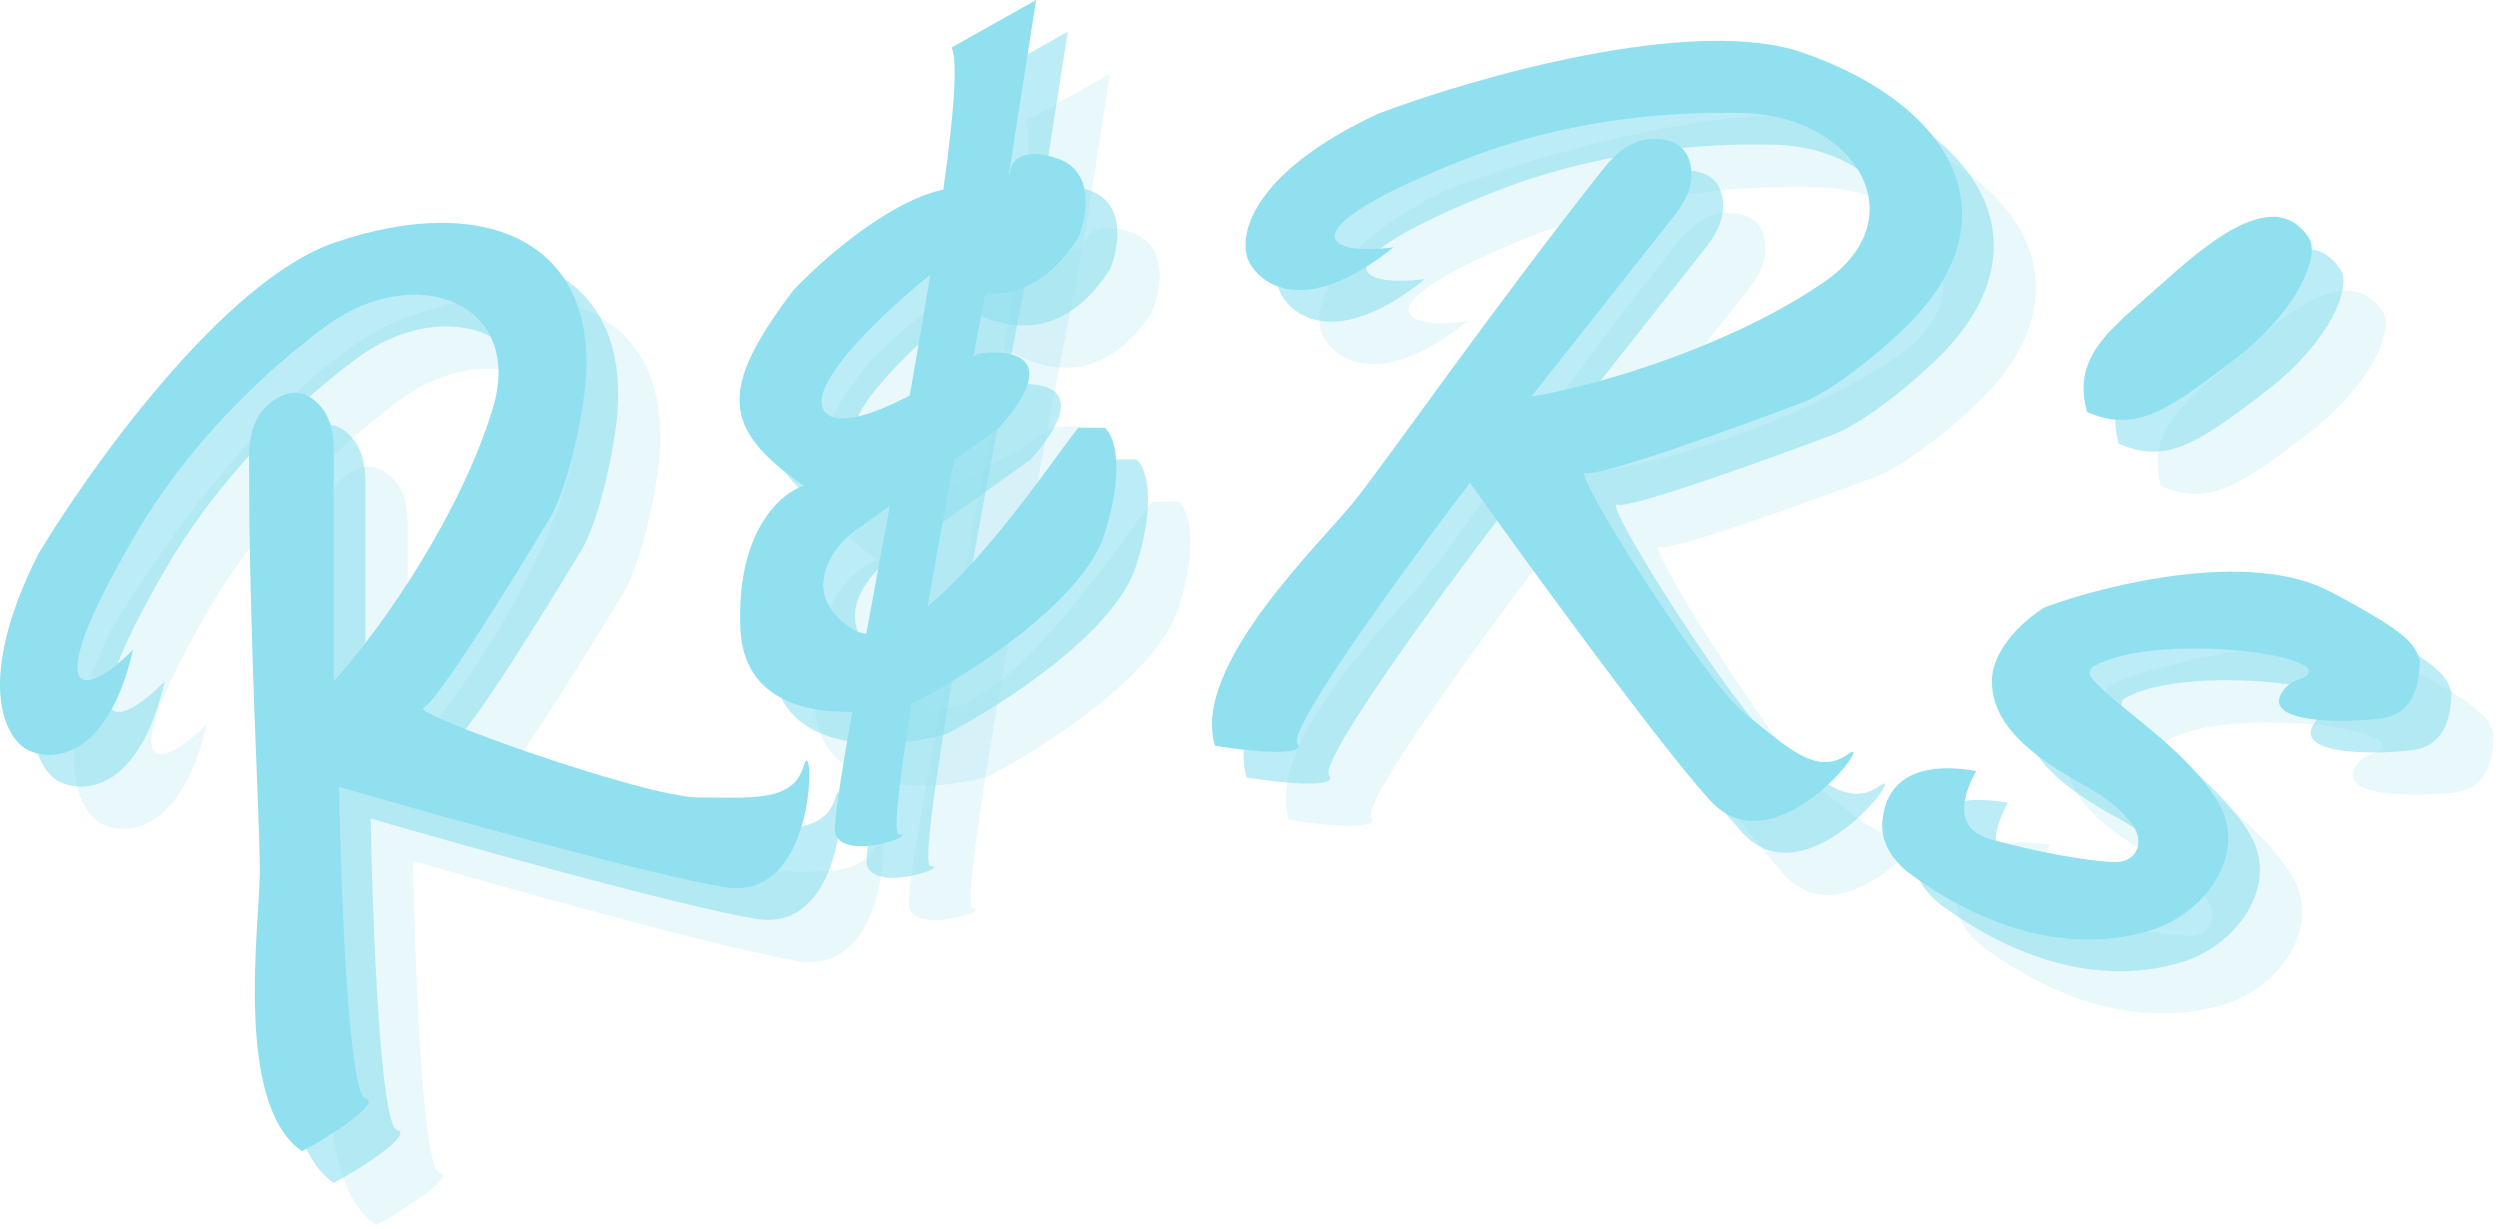 <svg width="175" height="86" viewBox="0 0 175 86" fill="none" xmlns="http://www.w3.org/2000/svg">
<path d="M151.736 51.809C155.582 49.63 166.434 50.707 166.788 52.122C166.788 52.861 165.679 52.492 164.94 53.6C163.473 55.801 169.129 55.818 171.963 55.449C174.181 55.079 174.551 52.984 174.551 51.383C174.181 50.273 173.886 49.534 168.267 46.577C162.648 43.62 152.618 46.084 148.305 47.686C147.073 48.425 144.609 50.495 144.609 52.861C144.609 55.818 147.196 58.036 151.263 60.254C152.828 61.108 153.828 62.053 154.445 62.9C155.371 64.172 154.692 65.6 153.12 65.523C151.008 65.419 147.7 64.79 144.609 63.951C141.755 63.176 142.637 60.747 143.5 59.145C138.471 58.271 137.039 60.575 136.933 62.833C136.864 64.301 137.814 65.581 139.008 66.439C145.808 71.321 151.635 71.555 155.723 70.296C159.54 69.121 162.475 64.993 160.534 61.502C158.365 57.599 153.031 54.5 151.561 52.604C151.355 52.338 151.443 51.975 151.736 51.809Z" fill="#90E0EF" fill-opacity="0.2"/>
<path d="M7.096 57.667C8.821 58.529 12.714 58.332 14.489 50.643C11.162 54.093 7.696 54.613 14.489 42.88C18.241 36.4 23.329 31.494 27.869 28.088C34.142 23.381 41.946 26.282 39.663 33.786C37.498 40.905 32.184 48.84 28.536 52.861V36.758C28.536 35.677 28.37 34.554 27.69 33.714C26.392 32.111 24.967 32.589 23.884 33.562C22.905 34.443 22.613 35.811 22.61 37.127C22.585 49.468 23.361 62.203 23.361 66.169C23.361 69.865 21.512 82.434 26.318 85.761C28.166 84.775 31.937 82.36 30.754 82.064C29.571 81.768 29.029 67.401 28.906 60.254C35.683 62.226 50.568 66.391 55.891 67.278C62.544 68.387 62.175 56.188 61.436 58.776C60.696 61.363 57.739 60.994 54.042 60.994C50.346 60.994 33.711 55.079 34.82 54.709C35.707 54.414 41.104 45.714 43.692 41.402C44.512 40.002 45.461 36.899 46.01 33.25C47.692 22.069 39.221 18.481 28.536 22.18C20.847 24.841 11.532 37.828 7.835 43.989C3.399 52.861 5.494 56.804 7.096 57.667Z" fill="#90E0EF" fill-opacity="0.2"/>
<path d="M92.564 23.412C93.382 25.159 96.559 27.419 102.719 22.487C97.97 23.13 94.929 21.389 107.533 16.397C114.495 13.64 121.53 12.946 127.203 13.089C135.044 13.286 139.366 20.402 132.922 24.873C126.809 29.115 117.72 32.046 112.364 32.938L122.35 20.304C123.02 19.457 123.587 18.473 123.574 17.392C123.549 15.329 122.136 14.821 120.682 14.913C119.369 14.996 118.29 15.889 117.472 16.919C109.8 26.585 102.511 37.057 100.052 40.168C97.759 43.068 88.515 51.782 90.222 57.372C92.283 57.745 96.739 58.188 95.995 57.223C95.25 56.257 103.734 44.65 108.069 38.967C112.163 44.716 121.258 57.214 124.884 61.211C129.416 66.207 136.691 56.408 134.506 57.979C132.321 59.551 130.231 57.427 127.331 55.135C124.431 52.842 115.049 37.887 116.148 38.285C117.027 38.603 126.656 35.125 131.36 33.346C132.871 32.757 135.54 30.911 138.234 28.389C146.487 20.66 142.067 12.592 131.39 8.868C123.708 6.188 108.346 10.6 101.626 13.141C92.644 17.35 91.842 21.742 92.564 23.412Z" fill="#90E0EF" fill-opacity="0.2"/>
<path d="M79.179 16.265C76.518 15.378 75.852 16.635 75.852 17.374L71.047 18.483C67.202 19.37 62.544 23.535 60.696 25.506C55.48 32.426 55.667 35.148 61.435 39.184C59.834 39.677 56.704 42.363 57 49.165C57.295 55.966 65.255 55.449 69.198 54.34C73.018 52.368 81.028 47.242 82.506 42.511C83.984 37.779 83.122 35.61 82.506 35.117H80.658C78.81 37.336 69.198 52.122 64.762 49.165C61.214 46.799 63.284 43.743 64.762 42.511L75.113 35.117C79.549 30.09 75.975 29.573 73.634 29.942C70.677 32.037 64.393 35.783 62.914 34.009C61.436 32.234 67.227 26.862 70.307 24.397C71.663 25.137 76.592 28.094 80.658 21.81C81.274 20.331 81.841 17.152 79.179 16.265Z" fill="#90E0EF" fill-opacity="0.2"/>
<path d="M77.701 5.175L71.786 8.502C73.635 12.568 62.914 61.733 63.654 63.581C64.393 65.43 69.568 63.581 68.09 63.581C66.907 63.581 72.772 32.53 75.852 17.004L77.701 5.175Z" fill="#90E0EF" fill-opacity="0.2"/>
<path d="M166.788 21.809C167.608 23.04 166.048 26.9 161.612 30.312C156.807 34.008 154.589 35.487 151.262 34.008C150.153 29.942 153.111 28.094 156.807 24.767C160.493 21.449 164.57 18.483 166.788 21.809Z" fill="#90E0EF" fill-opacity="0.2"/>
<path d="M148.779 48.852C152.626 46.673 163.478 47.749 163.832 49.165C163.832 49.904 162.723 49.534 161.983 50.643C160.516 52.844 166.173 52.861 169.007 52.492C171.225 52.122 171.594 50.027 171.594 48.425C171.225 47.316 170.929 46.577 165.31 43.62C159.691 40.662 149.661 43.127 145.349 44.729C144.117 45.468 141.652 47.538 141.652 49.904C141.652 52.861 144.24 55.079 148.306 57.297C149.871 58.151 150.871 59.096 151.488 59.942C152.415 61.215 151.736 62.642 150.164 62.566C148.052 62.462 144.744 61.833 141.652 60.994C138.798 60.219 139.681 57.79 140.543 56.188C135.514 55.313 134.082 57.618 133.976 59.875C133.907 61.344 134.857 62.624 136.052 63.481C142.852 68.364 148.678 68.598 152.766 67.339C156.583 66.164 159.518 62.035 157.578 58.545C155.408 54.642 150.074 51.542 148.604 49.647C148.398 49.381 148.487 49.017 148.779 48.852Z" fill="#90E0EF" fill-opacity="0.6"/>
<path d="M4.139 54.71C5.864 55.572 9.758 55.375 11.532 47.686C8.205 51.136 4.74 51.656 11.532 39.923C15.284 33.443 20.373 28.537 24.912 25.131C31.186 20.423 38.989 23.325 36.707 30.829C34.541 37.948 29.228 45.883 25.579 49.904V33.8C25.579 32.72 25.413 31.597 24.733 30.757C23.435 29.154 22.011 29.631 20.927 30.605C19.949 31.485 19.656 32.854 19.653 34.17C19.628 46.51 20.404 59.245 20.404 63.212C20.404 66.908 18.556 79.477 23.361 82.804C25.21 81.818 28.98 79.403 27.797 79.107C26.614 78.811 26.072 64.444 25.949 57.297C32.726 59.269 47.611 63.433 52.934 64.321C59.588 65.43 59.218 53.231 58.479 55.819C57.74 58.406 54.782 58.036 51.086 58.036C47.389 58.036 30.755 52.122 31.864 51.752C32.751 51.456 38.148 42.757 40.735 38.444C41.556 37.045 42.504 33.942 43.053 30.293C44.736 19.111 36.265 15.524 25.579 19.222C17.89 21.884 8.575 34.871 4.878 41.032C0.443 49.904 2.537 53.847 4.139 54.71Z" fill="#90E0EF" fill-opacity="0.6"/>
<path d="M89.607 20.455C90.426 22.201 93.603 24.461 99.763 19.53C95.013 20.173 91.972 18.431 104.577 13.44C111.538 10.682 118.573 9.989 124.246 10.132C132.087 10.329 136.41 17.445 129.966 21.916C123.852 26.158 114.763 29.089 109.407 29.98L119.394 17.347C120.063 16.5 120.63 15.515 120.617 14.435C120.593 12.372 119.179 11.863 117.725 11.956C116.412 12.039 115.334 12.931 114.516 13.962C106.843 23.628 99.555 34.1 97.095 37.211C94.803 40.111 85.559 48.825 87.266 54.415C89.327 54.788 93.783 55.231 93.038 54.266C92.293 53.3 100.778 41.693 105.113 36.01C109.207 41.759 118.301 54.257 121.927 58.254C126.46 63.25 133.734 53.451 131.55 55.022C129.365 56.594 127.274 54.47 124.374 52.178C121.474 49.885 112.092 34.93 113.191 35.327C114.071 35.645 123.699 32.168 128.404 30.389C129.915 29.8 132.584 27.954 135.277 25.431C143.531 17.703 139.11 9.635 128.434 5.911C120.751 3.231 105.39 7.642 98.669 10.183C89.687 14.393 88.886 18.785 89.607 20.455Z" fill="#90E0EF" fill-opacity="0.6"/>
<path d="M76.223 13.308C73.561 12.421 72.896 13.678 72.896 14.417L68.09 15.526C64.246 16.413 59.588 20.578 57.74 22.549C52.523 29.469 52.711 32.191 58.479 36.227C56.877 36.719 53.747 39.406 54.043 46.207C54.339 53.009 62.299 52.492 66.242 51.383C70.062 49.411 78.071 44.285 79.549 39.553C81.028 34.822 80.165 32.653 79.549 32.16H77.701C75.853 34.378 66.242 49.165 61.806 46.207C58.257 43.842 60.327 40.786 61.806 39.553L72.156 32.16C76.592 27.133 73.019 26.616 70.678 26.985C67.72 29.08 61.436 32.826 59.958 31.051C58.479 29.277 64.27 23.905 67.351 21.44C68.706 22.18 73.635 25.137 77.701 18.853C78.317 17.374 78.884 14.195 76.223 13.308Z" fill="#90E0EF" fill-opacity="0.6"/>
<path d="M74.744 2.218L68.83 5.545C70.678 9.611 59.958 58.776 60.697 60.624C61.436 62.472 66.612 60.624 65.133 60.624C63.95 60.624 69.815 29.573 72.896 14.047L74.744 2.218Z" fill="#90E0EF" fill-opacity="0.6"/>
<path d="M163.831 18.852C164.652 20.083 163.092 23.943 158.656 27.355C153.85 31.051 151.633 32.53 148.305 31.051C147.197 26.985 150.154 25.137 153.85 21.81C157.536 18.492 161.613 15.526 163.831 18.852Z" fill="#90E0EF" fill-opacity="0.6"/>
<path d="M146.562 46.634C150.409 44.455 161.261 45.531 161.614 46.947C161.614 47.686 160.505 47.316 159.766 48.425C158.299 50.626 163.956 50.643 166.79 50.273C169.008 49.904 169.377 47.809 169.377 46.207C169.008 45.098 168.712 44.359 163.093 41.402C157.474 38.444 147.444 40.909 143.131 42.511C141.899 43.25 139.435 45.32 139.435 47.686C139.435 50.643 142.022 52.861 146.089 55.079C147.654 55.933 148.654 56.877 149.271 57.724C150.198 58.997 149.519 60.425 147.946 60.347C145.834 60.244 142.527 59.615 139.435 58.776C136.581 58.001 137.463 55.572 138.326 53.97C133.297 53.095 131.865 55.4 131.759 57.657C131.69 59.126 132.64 60.406 133.834 61.263C140.635 66.146 146.461 66.38 150.549 65.121C154.366 63.946 157.301 59.817 155.361 56.327C153.191 52.424 147.857 49.324 146.387 47.428C146.181 47.163 146.269 46.799 146.562 46.634Z" fill="#90E0EF"/>
<path d="M1.922 52.492C3.647 53.354 7.541 53.157 9.315 45.468C5.988 48.918 2.522 49.438 9.315 37.705C13.067 31.225 18.156 26.318 22.695 22.913C28.968 18.205 36.772 21.107 34.49 28.611C32.324 35.73 27.011 43.665 23.362 47.686V31.582C23.362 30.502 23.196 29.378 22.516 28.539C21.218 26.936 19.793 27.413 18.71 28.387C17.732 29.267 17.439 30.636 17.436 31.952C17.411 44.292 18.187 57.027 18.187 60.994C18.187 64.69 16.339 77.259 21.144 80.586C22.992 79.6 26.763 77.185 25.58 76.889C24.397 76.593 23.855 62.226 23.732 55.079C30.509 57.051 45.394 61.215 50.717 62.102C57.371 63.212 57.001 51.013 56.262 53.6C55.522 56.188 52.565 55.818 48.869 55.818C45.172 55.818 28.537 49.904 29.646 49.534C30.534 49.238 35.931 40.539 38.518 36.227C39.338 34.827 40.287 31.724 40.836 28.075C42.518 16.893 34.047 13.306 23.362 17.004C15.673 19.666 6.358 32.653 2.661 38.814C-1.775 47.686 0.32 51.629 1.922 52.492Z" fill="#90E0EF"/>
<path d="M87.39 18.237C88.209 19.983 91.385 22.243 97.546 17.312C92.796 17.955 89.755 16.213 102.36 11.222C109.321 8.464 116.356 7.771 122.029 7.914C129.87 8.111 134.192 15.227 127.749 19.698C121.635 23.94 112.546 26.871 107.19 27.762L117.176 15.129C117.846 14.282 118.413 13.297 118.4 12.217C118.375 10.154 116.962 9.645 115.508 9.738C114.195 9.821 113.116 10.713 112.298 11.744C104.626 21.41 97.337 31.881 94.878 34.993C92.585 37.893 83.341 46.607 85.048 52.197C87.11 52.57 91.565 53.013 90.821 52.048C90.076 51.082 98.56 39.475 102.896 33.792C106.99 39.541 116.084 52.039 119.71 56.036C124.242 61.032 131.517 51.233 129.332 52.804C127.148 54.376 125.057 52.252 122.157 49.959C119.257 47.667 109.875 32.712 110.974 33.109C111.853 33.428 121.482 29.95 126.186 28.171C127.698 27.582 130.366 25.736 133.06 23.213C141.313 15.485 136.893 7.417 126.216 3.693C118.534 1.013 103.172 5.424 96.452 7.965C87.47 12.175 86.668 16.567 87.39 18.237Z" fill="#90E0EF"/>
<path d="M74.005 11.09C71.344 10.203 70.678 11.46 70.678 12.199L65.873 13.308C62.028 14.195 57.371 18.36 55.522 20.331C50.306 27.251 50.494 29.973 56.262 34.009C54.66 34.501 51.53 37.188 51.826 43.989C52.121 50.791 60.081 50.273 64.025 49.165C67.844 47.193 75.854 42.067 77.332 37.336C78.811 32.604 77.948 30.435 77.332 29.942H75.484C73.636 32.16 64.025 46.947 59.589 43.989C56.04 41.623 58.11 38.568 59.589 37.336L69.939 29.942C74.375 24.915 70.802 24.398 68.46 24.767C65.503 26.862 59.219 30.608 57.74 28.833C56.262 27.059 62.053 21.687 65.134 19.222C66.489 19.962 71.418 22.919 75.484 16.635C76.1 15.156 76.667 11.977 74.005 11.09Z" fill="#90E0EF"/>
<path d="M72.527 0L66.612 3.327C68.461 7.393 57.74 56.558 58.48 58.406C59.219 60.254 64.394 58.406 62.916 58.406C61.733 58.406 67.598 27.355 70.679 11.829L72.527 0Z" fill="#90E0EF"/>
<path d="M161.614 16.634C162.434 17.865 160.875 21.724 156.439 25.137C151.633 28.833 149.416 30.312 146.088 28.833C144.98 24.767 147.937 22.919 151.633 19.592C155.319 16.274 159.396 13.308 161.614 16.634Z" fill="#90E0EF"/>
</svg>
